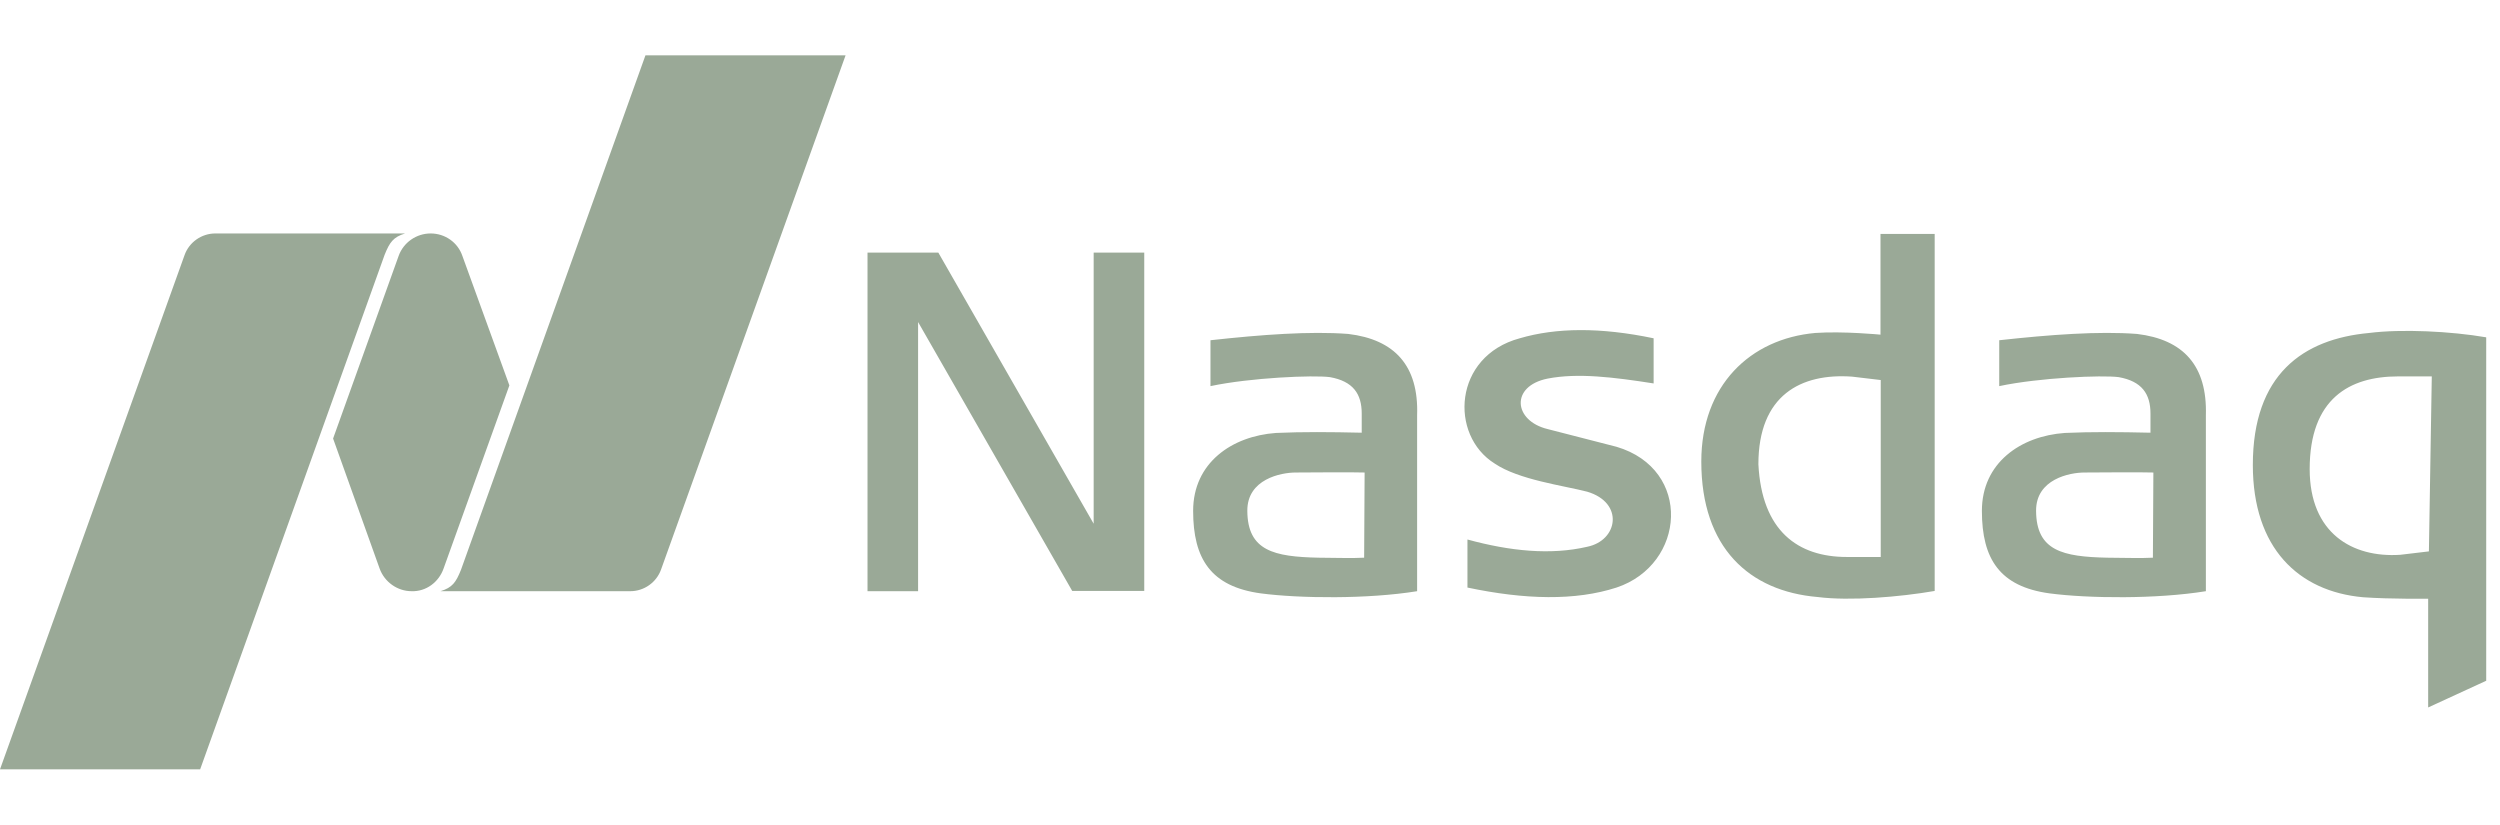 <svg xmlns="http://www.w3.org/2000/svg" xmlns:xlink="http://www.w3.org/1999/xlink" xmlns:svgjs="http://svgjs.com/svgjs" id="SvgjsSvg1001" width="288" height="95" version="1.1"><defs id="SvgjsDefs1002"/><g id="SvgjsG1008"><svg xmlns="http://www.w3.org/2000/svg" viewBox="0 0 157 45" width="288" height="95"><g fill="#ffffff" fill-rule="nonzero" class="colorFFF svgShape"><g fill="#9aa997" class="color000 svgShape"><path d="M27.043 11.267L27.043 11.267C26.151 11.267 25.334 11.831 25.032 12.684L20.918 24.146 23.837 32.301C24.139 33.154 24.956 33.733 25.848 33.733L25.848 33.733C26.756 33.764 27.558 33.169 27.86 32.301L31.989 20.808 29.04 12.684C28.752 11.831 27.951 11.267 27.043 11.267zM25.44 11.267C24.699 11.495 24.472 11.815 24.154 12.608L12.569 44.921 0 44.921 11.586 12.638C11.873 11.815 12.66 11.267 13.522 11.267L25.44 11.267 25.44 11.267zM27.663 33.733C28.405 33.505 28.631 33.185 28.949 32.392L40.535.079 53.103.079 41.518 32.362C41.23 33.185 40.444 33.733 39.582 33.733L27.663 33.733 27.663 33.733z" fill="#9aa997" class="color000 svgShape"/></g><g transform="translate(54.335 11.171)" fill="#9aa997" class="color000 svgShape"><path d="M14.347 1.299L14.347 18.325 4.592 1.299C2.671 1.299 2.187 1.299.145 1.299L.145 22.562 3.321 22.562 3.321 5.659 13.001 22.547C13.954 22.547 16.571 22.547 17.524 22.547L17.524 1.299 14.347 1.299zM30.334 6.406C27.93 6.223 24.874 6.451 21.683 6.802L21.683 9.683C24.209 9.149 28.156 8.982 29.185 9.119 30.637 9.378 31.181 10.17 31.181 11.405L31.181 12.609C29.185 12.563 27.476 12.548 25.797 12.624 23.029 12.822 20.594 14.499 20.594 17.517 20.594 20.535 21.713 22.273 24.844 22.699 27.279 23.019 31.56 23.065 34.66 22.562L34.66 12.716 34.66 11.512C34.766 8.402 33.253 6.756 30.334 6.406zM31.333 20.458C30.622 20.504 29.245 20.458 28.474 20.458 25.676 20.398 24.012 20.032 23.997 17.517 23.982 15.52 26.115 15.109 27.037 15.109 27.96 15.109 30.395 15.078 31.363 15.109L31.333 20.458zM79.868 6.406C77.464 6.223 74.408 6.451 71.217 6.802L71.217 9.683C73.743 9.149 77.69 8.982 78.719 9.119 80.171 9.378 80.715 10.17 80.715 11.405L80.715 12.609C78.719 12.563 77.01 12.548 75.331 12.624 72.563 12.822 70.128 14.499 70.128 17.517 70.128 20.535 71.247 22.273 74.378 22.699 76.813 23.019 81.094 23.065 84.194 22.562L84.194 12.716 84.194 11.512C84.285 8.402 82.787 6.756 79.868 6.406zM80.867 20.458C80.156 20.504 78.779 20.458 78.008 20.458 75.21 20.398 73.546 20.032 73.531 17.517 73.516 15.52 75.649 15.109 76.571 15.109 77.494 15.109 79.929 15.078 80.897 15.109L80.867 20.458zM37.821 19.316L37.821 22.333C41.436 23.096 44.597 23.172 47.183 22.333 51.524 20.886 51.963 14.911 47.183 13.493L42.858 12.381C40.71 11.862 40.498 9.683 42.858 9.21 44.748 8.844 46.987 9.119 49.513 9.515L49.513 6.68C46.17 5.979 43.387 6.009 41.103 6.68 36.929 7.808 36.672 12.761 39.53 14.545 41.028 15.566 43.871 15.932 45.338 16.313 47.668 16.999 47.289 19.376 45.338 19.773 43.039 20.306 40.498 20.047 37.821 19.316zM63.76.126L63.76 6.451C63.76 6.451 61.416 6.223 59.662 6.345 55.578 6.71 52.507 9.637 52.507 14.423 52.507 19.834 55.517 22.562 59.813 22.928 61.855 23.187 64.955 22.928 67.163 22.547L67.163.126 63.76.126zM63.76 20.413L61.643 20.413C58.572 20.413 56.304 18.782 56.092 14.59L56.092 14.59C56.092 10.246 58.769 8.859 61.976 9.088L63.775 9.301 63.775 20.413 63.76 20.413 63.76 20.413zM101.799 28.186L101.799 6.619C99.591 6.238 96.491 6.085 94.449 6.345 90.289 6.726 87.143 8.951 87.143 14.636 87.143 19.849 90.002 22.577 94.071 22.943 95.825 23.065 98.154 23.034 98.154 23.034L98.154 29.863 101.799 28.186zM98.2 20.062L96.4 20.276C93.39 20.474 90.713 18.919 90.713 14.895 90.713 10.475 93.208 9.073 96.264 9.073L98.381 9.073 98.2 20.062z" fill="#9aa997" class="color000 svgShape"/></g></g></svg></g></svg>